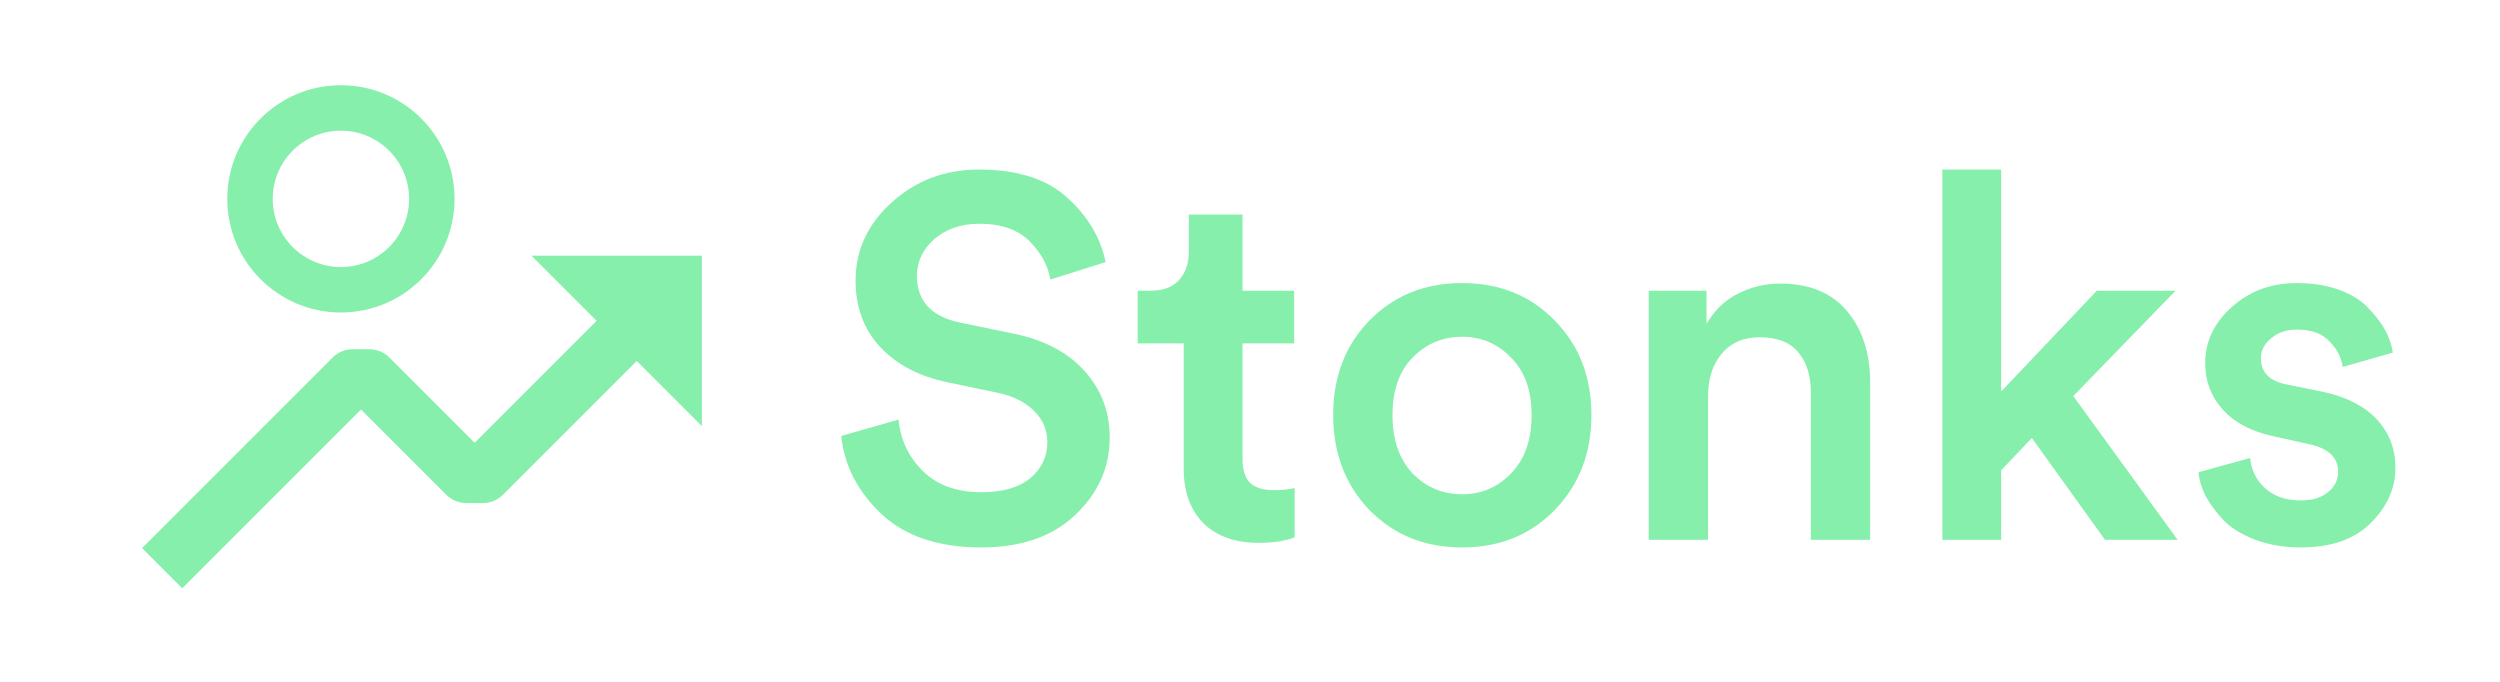 <svg width="88" height="24" viewBox="0 0 88 24" fill="none" xmlns="http://www.w3.org/2000/svg">
<path d="M8 7C8 4.791 9.791 3 12 3C14.209 3 16 4.791 16 7C16 9.209 14.209 11 12 11C9.791 11 8 9.209 8 7ZM12 9.4C13.325 9.4 14.4 8.325 14.4 7C14.4 5.675 13.325 4.6 12 4.6C10.675 4.6 9.6 5.675 9.6 7C9.6 8.325 10.675 9.4 12 9.4Z" fill="#86EFAC"/>
<path d="M15.707 17.414C15.895 17.602 16.149 17.707 16.414 17.707H17C17.265 17.707 17.52 17.602 17.707 17.414L22.414 12.707L24.707 15V9H18.707L21 11.293L16.707 15.586L13.707 12.586C13.52 12.399 13.265 12.293 13 12.293H12.414C12.149 12.293 11.895 12.399 11.707 12.586L5 19.293L6.414 20.707L12.707 14.414L15.707 17.414Z" fill="#86EFAC"/>
<path d="M38.918 9.226L36.974 9.838C36.89 9.346 36.644 8.896 36.236 8.488C35.828 8.08 35.24 7.876 34.472 7.876C33.836 7.876 33.308 8.056 32.888 8.416C32.48 8.776 32.276 9.208 32.276 9.712C32.276 10.588 32.774 11.134 33.77 11.35L35.606 11.728C36.71 11.944 37.562 12.382 38.162 13.042C38.762 13.702 39.062 14.488 39.062 15.4C39.062 16.456 38.654 17.368 37.838 18.136C37.034 18.892 35.936 19.27 34.544 19.27C33.044 19.27 31.874 18.88 31.034 18.1C30.194 17.308 29.72 16.39 29.612 15.346L31.628 14.77C31.7 15.49 31.988 16.096 32.492 16.588C32.996 17.08 33.68 17.326 34.544 17.326C35.288 17.326 35.858 17.164 36.254 16.84C36.662 16.504 36.866 16.078 36.866 15.562C36.866 15.142 36.716 14.782 36.416 14.482C36.116 14.17 35.696 13.954 35.156 13.834L33.356 13.456C32.36 13.252 31.568 12.838 30.98 12.214C30.404 11.59 30.116 10.81 30.116 9.874C30.116 8.806 30.542 7.888 31.394 7.12C32.246 6.352 33.266 5.968 34.454 5.968C35.81 5.968 36.848 6.298 37.568 6.958C38.288 7.606 38.738 8.362 38.918 9.226ZM43.736 7.552V10.234H45.554V12.088H43.736V16.156C43.736 16.54 43.826 16.822 44.006 17.002C44.186 17.17 44.468 17.254 44.852 17.254C45.092 17.254 45.332 17.23 45.572 17.182V18.91C45.26 19.042 44.834 19.108 44.294 19.108C43.478 19.108 42.836 18.88 42.368 18.424C41.9 17.956 41.666 17.314 41.666 16.498V12.088H40.046V10.234H40.496C40.94 10.234 41.276 10.108 41.504 9.856C41.732 9.604 41.846 9.274 41.846 8.866V7.552H43.736ZM49.718 16.66C50.198 17.152 50.78 17.398 51.464 17.398C52.148 17.398 52.724 17.152 53.192 16.66C53.672 16.168 53.912 15.484 53.912 14.608C53.912 13.744 53.672 13.072 53.192 12.592C52.724 12.1 52.148 11.854 51.464 11.854C50.78 11.854 50.198 12.1 49.718 12.592C49.25 13.072 49.016 13.744 49.016 14.608C49.016 15.472 49.25 16.156 49.718 16.66ZM51.464 9.964C52.784 9.964 53.87 10.402 54.722 11.278C55.586 12.154 56.018 13.264 56.018 14.608C56.018 15.952 55.586 17.068 54.722 17.956C53.87 18.832 52.784 19.27 51.464 19.27C50.156 19.27 49.07 18.832 48.206 17.956C47.354 17.068 46.928 15.952 46.928 14.608C46.928 13.264 47.354 12.154 48.206 11.278C49.07 10.402 50.156 9.964 51.464 9.964ZM60.123 13.942V19H58.035V10.234H60.069V11.404C60.346 10.924 60.712 10.57 61.167 10.342C61.636 10.102 62.133 9.982 62.661 9.982C63.694 9.982 64.48 10.306 65.019 10.954C65.559 11.602 65.829 12.436 65.829 13.456V19H63.742V13.816C63.742 13.228 63.597 12.76 63.309 12.412C63.022 12.052 62.566 11.872 61.941 11.872C61.365 11.872 60.916 12.07 60.592 12.466C60.279 12.85 60.123 13.342 60.123 13.942ZM76.579 10.234L72.98 13.942L76.651 19H74.096L71.522 15.418L70.442 16.552V19H68.371V5.968H70.442V13.78L73.808 10.234H76.579ZM77.388 16.624L79.207 16.12C79.243 16.54 79.416 16.894 79.728 17.182C80.04 17.47 80.46 17.614 80.989 17.614C81.397 17.614 81.715 17.518 81.942 17.326C82.183 17.134 82.302 16.894 82.302 16.606C82.302 16.102 81.96 15.778 81.276 15.634L79.981 15.346C79.225 15.178 78.642 14.866 78.234 14.41C77.826 13.954 77.623 13.414 77.623 12.79C77.623 12.022 77.934 11.362 78.558 10.81C79.183 10.246 79.945 9.964 80.844 9.964C81.421 9.964 81.93 10.048 82.374 10.216C82.819 10.384 83.16 10.606 83.4 10.882C83.653 11.146 83.844 11.404 83.977 11.656C84.109 11.908 84.192 12.16 84.228 12.412L82.465 12.916C82.416 12.58 82.26 12.28 81.996 12.016C81.745 11.74 81.361 11.602 80.844 11.602C80.484 11.602 80.184 11.704 79.945 11.908C79.704 12.1 79.585 12.334 79.585 12.61C79.585 13.102 79.879 13.408 80.466 13.528L81.799 13.798C82.615 13.978 83.239 14.302 83.671 14.77C84.103 15.238 84.319 15.802 84.319 16.462C84.319 17.194 84.025 17.848 83.436 18.424C82.861 18.988 82.05 19.27 81.007 19.27C80.406 19.27 79.867 19.18 79.386 19C78.918 18.82 78.546 18.592 78.27 18.316C78.007 18.028 77.796 17.746 77.641 17.47C77.496 17.182 77.412 16.9 77.388 16.624Z" fill="#86EFAC"/>
</svg>
